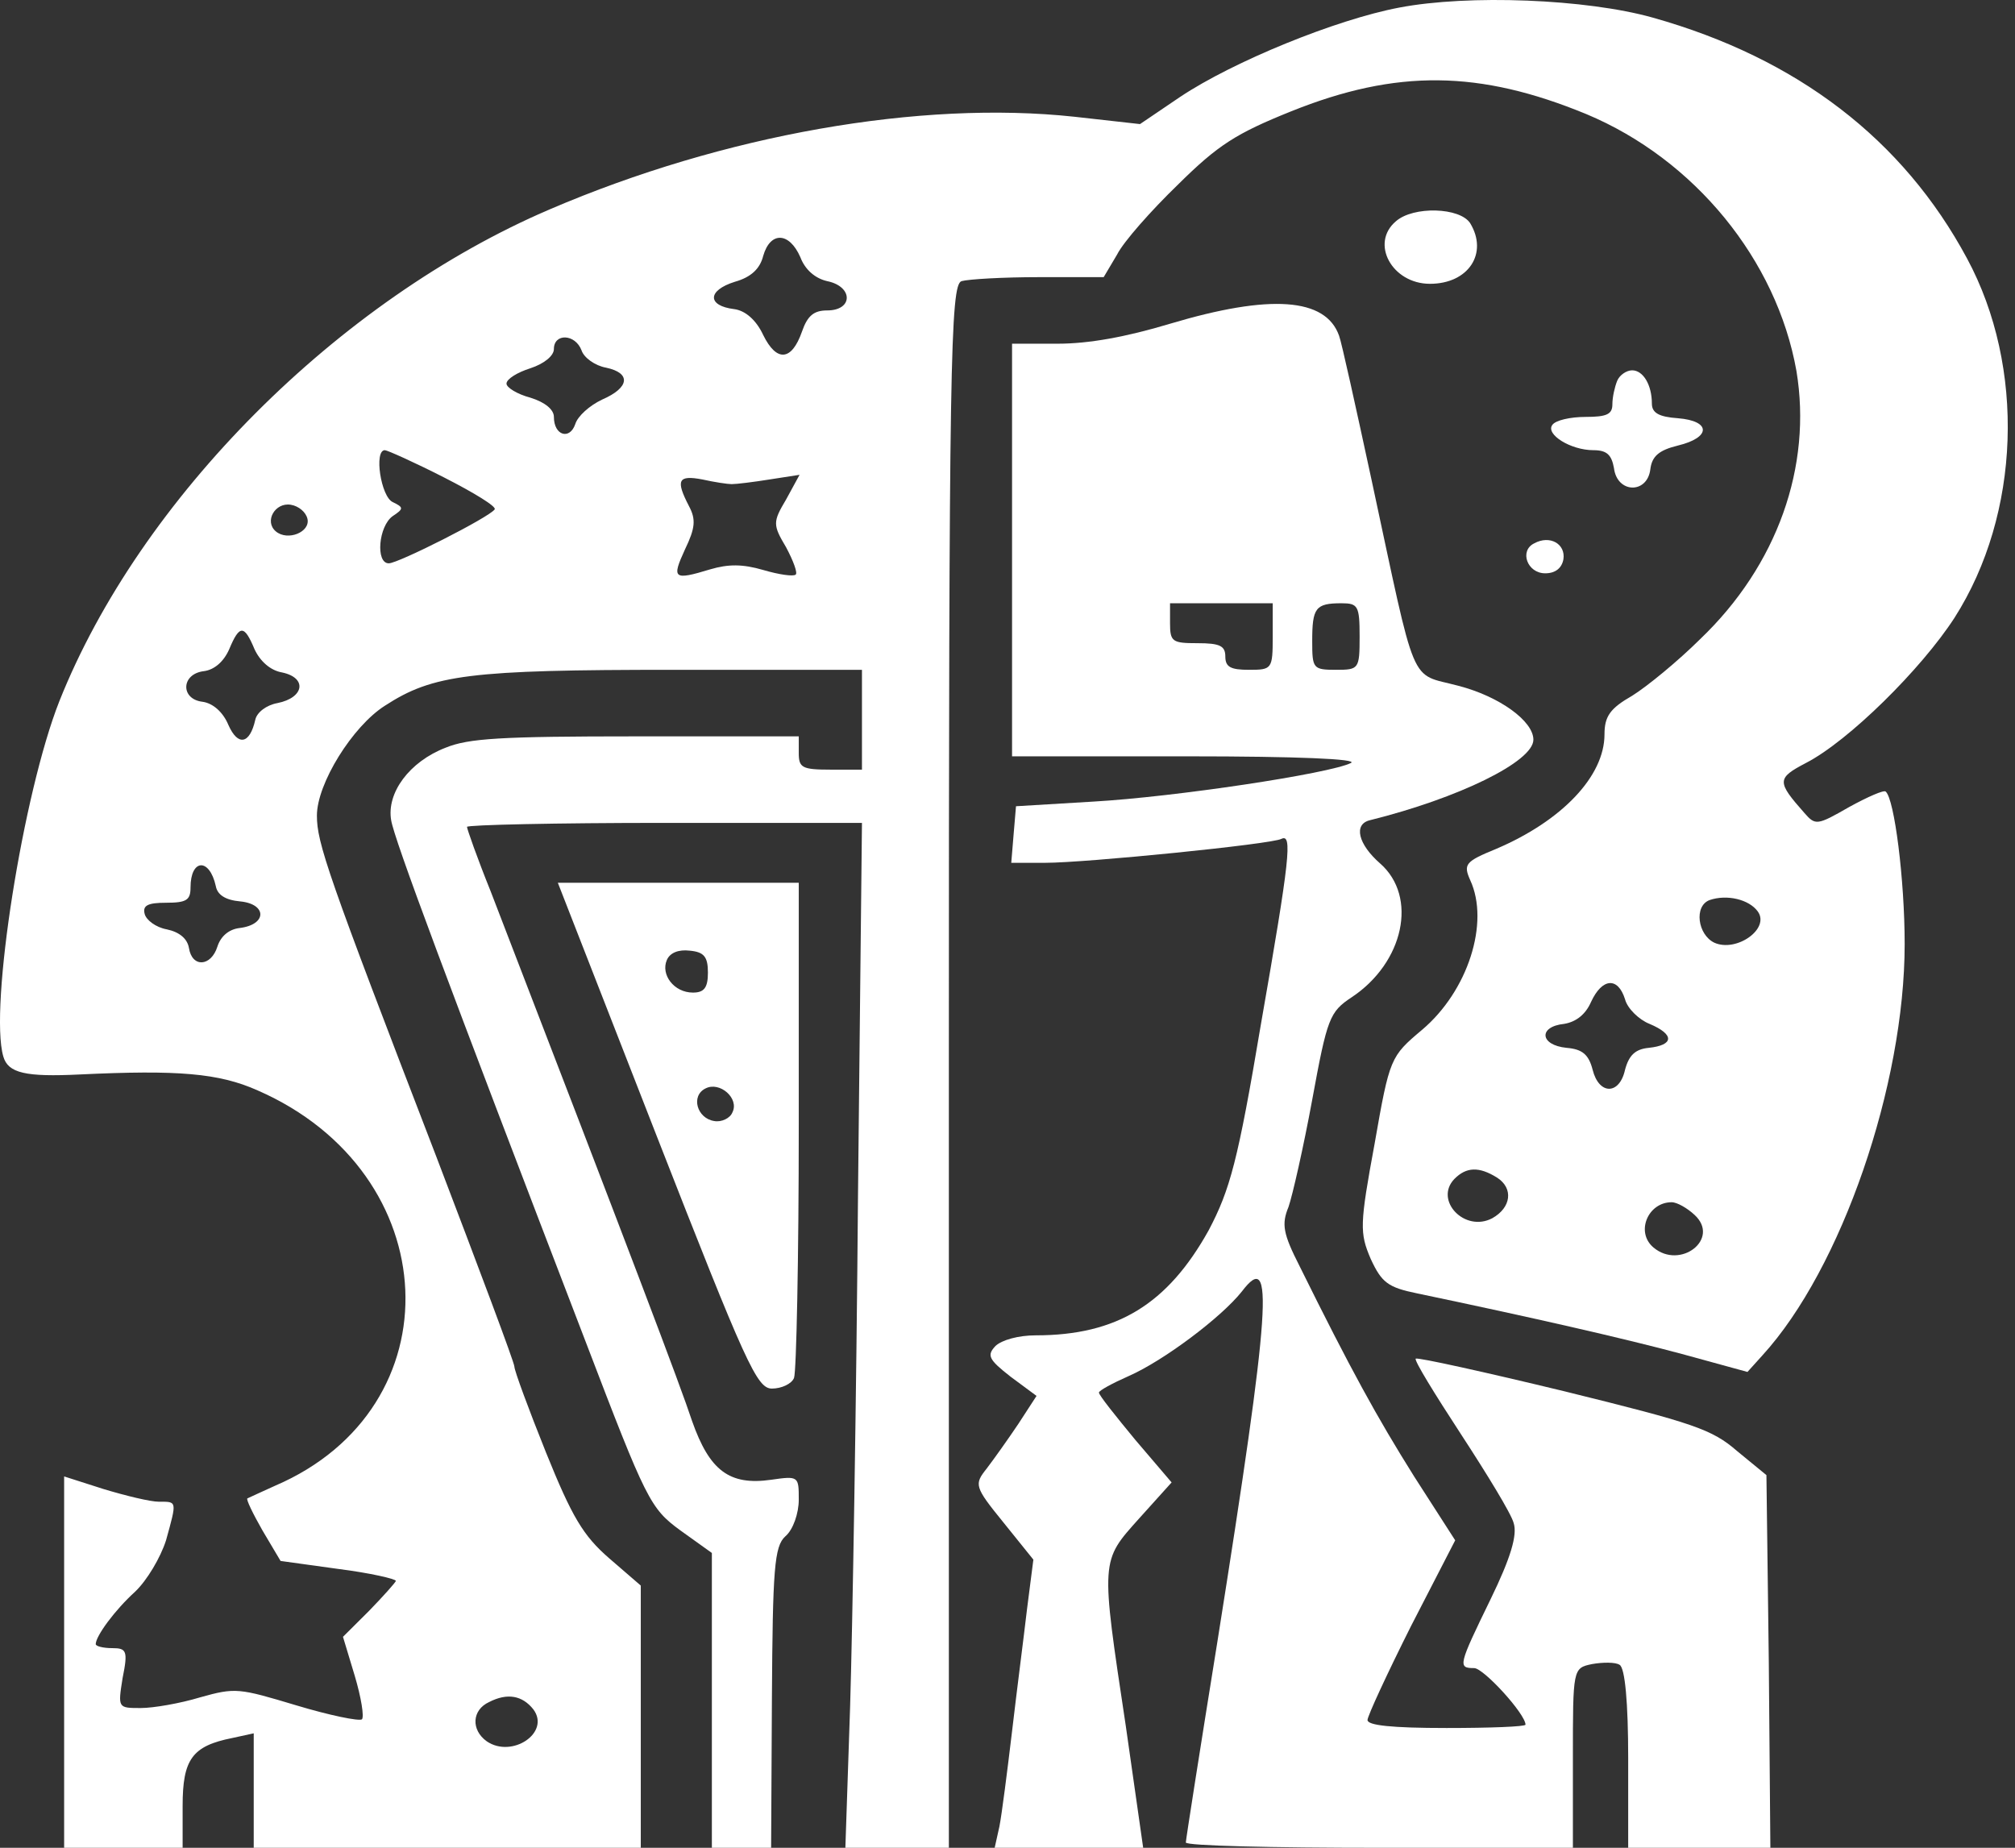 <svg width="193" height="177" viewBox="0 0 193 177" fill="none" xmlns="http://www.w3.org/2000/svg">
<rect x="0" y="0" width="193" height="177" fill="#333333" stroke="none"/>
<path d="M134.009 0.729C127.956 1.877 118.12 5.893 113.051 9.272L109.192 11.886L102.913 11.184C88.159 9.59 69.319 12.905 52.674 20.046C32.397 28.716 13.406 47.777 5.689 67.157C2.209 75.955 -1.045 96.546 0.317 101.2C0.771 102.794 2.436 103.177 7.656 102.922C17.038 102.475 20.973 102.794 24.68 104.452C42.763 112.357 43.746 134.861 26.344 142.32C25.058 142.893 23.848 143.467 23.696 143.531C23.545 143.595 24.226 144.997 25.134 146.591L26.874 149.523L32.397 150.288C35.424 150.671 37.92 151.245 37.92 151.436C37.845 151.627 36.71 152.902 35.348 154.305L32.851 156.791L33.986 160.552C34.591 162.592 34.894 164.441 34.667 164.696C34.364 164.887 31.565 164.314 28.387 163.357C22.864 161.7 22.561 161.636 19.157 162.592C17.265 163.166 14.693 163.612 13.482 163.612C11.288 163.612 11.288 163.612 11.742 160.744C12.272 158.13 12.12 157.875 10.758 157.875C9.85 157.875 9.169 157.684 9.169 157.492C9.169 156.727 10.985 154.241 12.953 152.456C14.087 151.372 15.374 149.205 15.903 147.547C16.962 143.722 16.962 143.85 15.222 143.85C14.39 143.85 12.045 143.276 9.926 142.638L6.143 141.427V159.214V177H11.818H17.492V172.984C17.492 168.521 18.4 167.246 22.259 166.481L24.302 166.035V171.517V177H42.838H61.375V164.441V151.882L58.349 149.268C55.852 147.101 54.793 145.316 52.296 139.132C50.631 134.988 49.269 131.291 49.269 130.908C49.269 130.526 45.865 121.473 41.779 110.763C31.338 83.669 30.354 80.736 30.354 78.123C30.354 75.062 33.759 69.58 36.861 67.604C41.476 64.607 44.957 64.161 64.553 64.161H82.56V68.942V73.724H79.534C76.81 73.724 76.507 73.532 76.507 72.13V70.536H60.921C47.908 70.536 44.881 70.727 42.687 71.62C39.207 72.959 37.013 75.955 37.466 78.569C37.769 80.418 42.687 93.614 56.154 128.677C61.905 143.722 62.283 144.487 65.158 146.591L68.184 148.758V162.847V177H71.06H73.859L73.935 162.656C74.01 150.288 74.162 148.121 75.221 147.165C75.978 146.527 76.507 144.933 76.507 143.658C76.507 141.427 76.507 141.363 73.859 141.746C69.849 142.32 67.957 140.853 66.293 136.136C65.158 132.693 60.543 120.517 47 85.39C45.713 82.203 44.73 79.398 44.73 79.206C44.73 79.015 53.279 78.824 63.645 78.824H82.56L82.182 114.333C82.03 133.904 81.652 156.026 81.425 163.485L80.971 177H85.965H90.883V102.157C90.883 34.517 91.034 27.313 92.093 26.931C92.774 26.739 96.103 26.548 99.508 26.548H105.712L106.998 24.381C107.604 23.169 110.252 20.173 112.824 17.687C116.683 13.862 118.423 12.778 123.644 10.674C133.782 6.594 141.726 6.722 151.94 10.929C162.306 15.264 170.175 24.891 172.066 35.537C173.579 44.653 170.25 54.152 162.836 61.229C160.717 63.332 157.766 65.755 156.329 66.647C154.21 67.859 153.681 68.624 153.681 70.345C153.681 74.361 149.595 78.632 143.315 81.31C140.364 82.521 140.137 82.776 140.818 84.306C142.71 88.386 140.591 94.953 136.203 98.65C133.177 101.2 133.101 101.328 131.663 109.552C130.226 117.329 130.226 118.094 131.285 120.581C132.344 122.876 132.95 123.322 135.749 123.896C146.72 126.191 155.648 128.231 161.095 129.697L167.375 131.418L168.813 129.824C176.379 121.537 182.432 103.942 182.432 90.426C182.432 84.243 181.448 76.529 180.616 75.828C180.464 75.636 178.876 76.338 177.135 77.294C174.033 79.079 173.882 79.079 172.823 77.868C170.175 74.871 170.175 74.552 172.974 73.086C177.06 70.983 184.02 64.097 187.198 59.189C193.554 49.243 194.008 35.154 188.409 24.763C182.28 13.352 172.142 5.574 158.296 1.685C151.94 -0.1 140.667 -0.546 134.009 0.729ZM76.659 24.636C77.112 25.847 78.096 26.676 79.231 26.931C81.728 27.441 81.728 29.736 79.231 29.736C77.945 29.736 77.339 30.246 76.81 31.776C75.826 34.581 74.389 34.708 73.102 32.094C72.421 30.628 71.362 29.736 70.303 29.608C67.731 29.289 67.731 27.823 70.379 26.994C71.968 26.548 72.8 25.719 73.102 24.508C73.783 22.149 75.599 22.213 76.659 24.636ZM55.701 33.561C55.928 34.262 56.987 35.027 58.046 35.218C60.467 35.728 60.316 37.131 57.668 38.278C56.457 38.852 55.322 39.872 55.095 40.637C54.566 42.167 53.053 41.721 53.053 39.936C53.053 39.235 52.22 38.533 50.783 38.087C49.572 37.768 48.513 37.131 48.513 36.748C48.513 36.302 49.572 35.664 50.783 35.282C52.145 34.836 53.053 34.071 53.053 33.433C53.053 31.903 55.095 31.967 55.701 33.561ZM42.536 45.737C45.411 47.203 47.605 48.542 47.378 48.797C46.848 49.562 38.147 53.961 37.239 53.961C35.953 53.961 36.256 50.391 37.618 49.435C38.677 48.733 38.677 48.606 37.618 48.096C36.483 47.586 35.802 43.123 36.861 43.123C37.088 43.123 39.661 44.271 42.536 45.737ZM70.076 46.375C70.53 46.375 72.119 46.183 73.708 45.928L76.583 45.482L75.297 47.841C74.01 50.008 74.01 50.264 75.297 52.431C75.978 53.706 76.431 54.917 76.204 55.045C75.978 55.236 74.616 55.045 73.102 54.599C71.135 54.025 69.773 54.025 68.033 54.535C64.477 55.618 64.326 55.427 65.612 52.622C66.596 50.582 66.671 49.753 65.99 48.478C64.704 45.992 64.931 45.482 67.277 45.928C68.412 46.183 69.698 46.375 70.076 46.375ZM29.446 49.69C29.749 50.965 27.555 51.857 26.42 50.901C25.285 49.945 26.344 48.096 27.858 48.351C28.614 48.478 29.295 49.052 29.446 49.69ZM24.377 62.185C24.907 63.332 25.89 64.225 27.025 64.416C29.446 64.926 29.144 66.839 26.571 67.349C25.512 67.54 24.604 68.241 24.453 68.942C23.923 71.301 22.788 71.493 21.88 69.452C21.351 68.177 20.367 67.349 19.384 67.221C17.265 66.966 17.341 64.544 19.535 64.289C20.518 64.161 21.426 63.396 21.956 62.185C22.94 59.826 23.394 59.826 24.377 62.185ZM20.67 84.88C20.821 85.709 21.578 86.219 23.015 86.346C25.588 86.601 25.588 88.578 22.94 88.896C21.88 89.024 21.124 89.725 20.821 90.681C20.216 92.594 18.4 92.722 18.097 90.809C17.946 89.916 17.189 89.279 15.979 89.024C14.92 88.833 14.012 88.131 13.86 87.558C13.633 86.729 14.163 86.474 15.903 86.474C17.87 86.474 18.249 86.219 18.249 85.008C18.249 82.266 20.065 82.139 20.67 84.88ZM168.359 87.303C169.569 88.96 166.316 91.255 164.197 90.299C162.609 89.534 162.23 86.793 163.743 86.219C165.408 85.645 167.526 86.155 168.359 87.303ZM155.648 95.718C155.875 96.61 157.01 97.694 157.993 98.076C160.414 99.097 160.339 100.117 157.918 100.372C156.631 100.499 156.026 101.073 155.648 102.475C155.118 104.898 153.151 104.898 152.546 102.475C152.167 101.009 151.562 100.499 150.049 100.372C147.477 100.117 147.325 98.332 149.822 98.076C150.957 97.885 151.865 97.184 152.394 95.973C153.454 93.678 154.967 93.55 155.648 95.718ZM143.391 112.803C144.98 113.823 144.753 115.672 142.937 116.692C140.289 118.094 137.338 114.97 139.305 112.93C140.44 111.783 141.651 111.719 143.391 112.803ZM162.306 116.373C164.803 118.668 160.944 121.664 158.372 119.497C156.631 118.031 157.842 115.162 160.112 115.162C160.641 115.162 161.625 115.736 162.306 116.373ZM51.085 163.74C52.75 165.971 49.042 168.457 46.621 166.8C45.108 165.716 45.184 163.804 46.848 163.039C48.589 162.146 50.026 162.401 51.085 163.74Z" fill="white"/>
<path d="M133.706 21.193C131.209 23.297 133.328 27.186 136.96 27.186C140.667 27.186 142.558 24.253 140.818 21.384C139.835 19.854 135.371 19.727 133.706 21.193Z" fill="white"/>
<path d="M112.068 31.011C107.831 32.286 104.275 32.923 101.324 32.923H96.936V52.686V72.449H113.808C124.249 72.449 130.15 72.704 129.394 73.086C127.351 74.106 112.522 76.338 104.728 76.784L97.314 77.23L97.087 79.907L96.86 82.649H100.113C103.972 82.649 121.828 80.864 122.736 80.354C123.795 79.844 123.568 82.139 120.768 98.14C118.574 111.209 117.818 113.95 115.775 117.839C111.841 124.916 106.998 127.912 99.205 127.912C97.541 127.912 95.952 128.358 95.347 128.932C94.514 129.824 94.666 130.207 96.784 131.864L99.281 133.713L97.541 136.391C96.557 137.857 95.195 139.77 94.514 140.662C93.304 142.192 93.304 142.383 96.103 145.826L98.978 149.396L98.373 154.113C98.07 156.727 97.389 161.955 96.936 165.844C96.481 169.669 95.952 173.812 95.725 174.96L95.271 177H102.383H109.495L107.831 165.334C105.409 149.268 105.409 149.587 109.117 145.443L112.219 142.001L108.738 137.921C106.847 135.626 105.258 133.649 105.258 133.394C105.258 133.203 106.544 132.502 108.133 131.801C111.462 130.334 116.985 126.191 118.953 123.704C122.055 119.624 121.752 124.852 116.607 157.237C114.943 167.565 113.581 176.235 113.581 176.49C113.581 176.809 121.903 177 132.118 177H150.654V168.394C150.654 159.851 150.654 159.787 152.47 159.405C153.529 159.214 154.74 159.214 155.118 159.469C155.648 159.724 155.951 163.102 155.951 168.457V177H162.76H169.569L169.418 159.15L169.191 141.3L166.392 139.005C163.97 136.901 162.23 136.327 149.822 133.267C142.18 131.418 135.825 130.016 135.598 130.143C135.447 130.334 137.414 133.522 139.911 137.347C142.407 141.172 144.753 144.997 144.98 145.89C145.358 147.037 144.677 149.268 142.786 153.157C139.684 159.532 139.608 159.787 141.197 159.787C142.105 159.787 146.115 164.186 146.115 165.206C146.115 165.397 142.71 165.525 138.549 165.525C133.252 165.525 130.983 165.27 130.983 164.76C130.983 164.377 132.874 160.297 135.144 155.771L139.381 147.547L135.447 141.427C131.891 135.753 129.394 131.227 124.476 121.282C122.887 118.158 122.736 117.266 123.417 115.608C123.795 114.524 124.854 109.87 125.686 105.344C127.124 97.503 127.351 96.929 129.469 95.526C134.463 92.211 135.825 85.9 132.193 82.713C130.075 80.864 129.621 78.951 131.21 78.569C139.684 76.465 146.871 72.959 146.871 70.855C146.871 69.07 143.618 66.711 139.684 65.691C134.917 64.416 135.749 66.329 131.361 45.928C129.848 38.916 128.486 32.732 128.259 32.158C126.973 28.524 121.676 28.142 112.068 31.011ZM121.903 60.974C121.903 64.097 121.828 64.161 119.634 64.161C117.893 64.161 117.364 63.906 117.364 62.886C117.364 61.866 116.834 61.611 114.716 61.611C112.295 61.611 112.068 61.484 112.068 59.699V57.786H116.985H121.903V60.974ZM130.226 60.974C130.226 64.097 130.15 64.161 127.956 64.161C125.762 64.161 125.686 64.034 125.686 61.42C125.686 58.232 125.989 57.786 128.486 57.786C130.075 57.786 130.226 58.041 130.226 60.974Z" fill="white"/>
<path d="M154.891 36.493C154.664 37.067 154.437 38.023 154.437 38.725C154.437 39.681 153.908 39.936 151.865 39.936C150.427 39.936 148.99 40.255 148.687 40.701C148.006 41.593 150.427 43.123 152.621 43.123C153.908 43.123 154.362 43.57 154.589 44.845C154.891 47.267 157.766 47.331 158.069 44.972C158.22 43.697 158.901 43.123 160.717 42.677C163.895 41.912 163.895 40.318 160.717 40.063C158.901 39.936 158.22 39.553 158.22 38.661C158.22 36.876 157.388 35.473 156.329 35.473C155.799 35.473 155.118 35.92 154.891 36.493Z" fill="white"/>
<path d="M146.947 52.048C145.509 52.75 146.266 54.917 148.006 54.917C148.99 54.917 149.595 54.407 149.746 53.578C149.973 52.112 148.46 51.22 146.947 52.048Z" fill="white"/>
<path d="M62.888 108.787C71.438 130.653 72.497 133.012 73.935 133.012C74.843 133.012 75.826 132.566 76.053 131.992C76.28 131.418 76.507 120.517 76.507 107.767V84.561H65.007H53.431L62.888 108.787ZM67.806 93.168C67.806 94.634 67.428 95.08 66.369 95.08C64.553 95.08 63.267 93.359 63.872 91.957C64.174 91.255 65.007 90.936 66.066 91.064C67.428 91.192 67.806 91.638 67.806 93.168ZM70.152 106.555C69.925 107.129 69.092 107.512 68.411 107.384C66.747 107.129 66.142 104.962 67.579 104.26C68.941 103.559 70.832 105.217 70.152 106.555Z" fill="white"/>
</svg>
